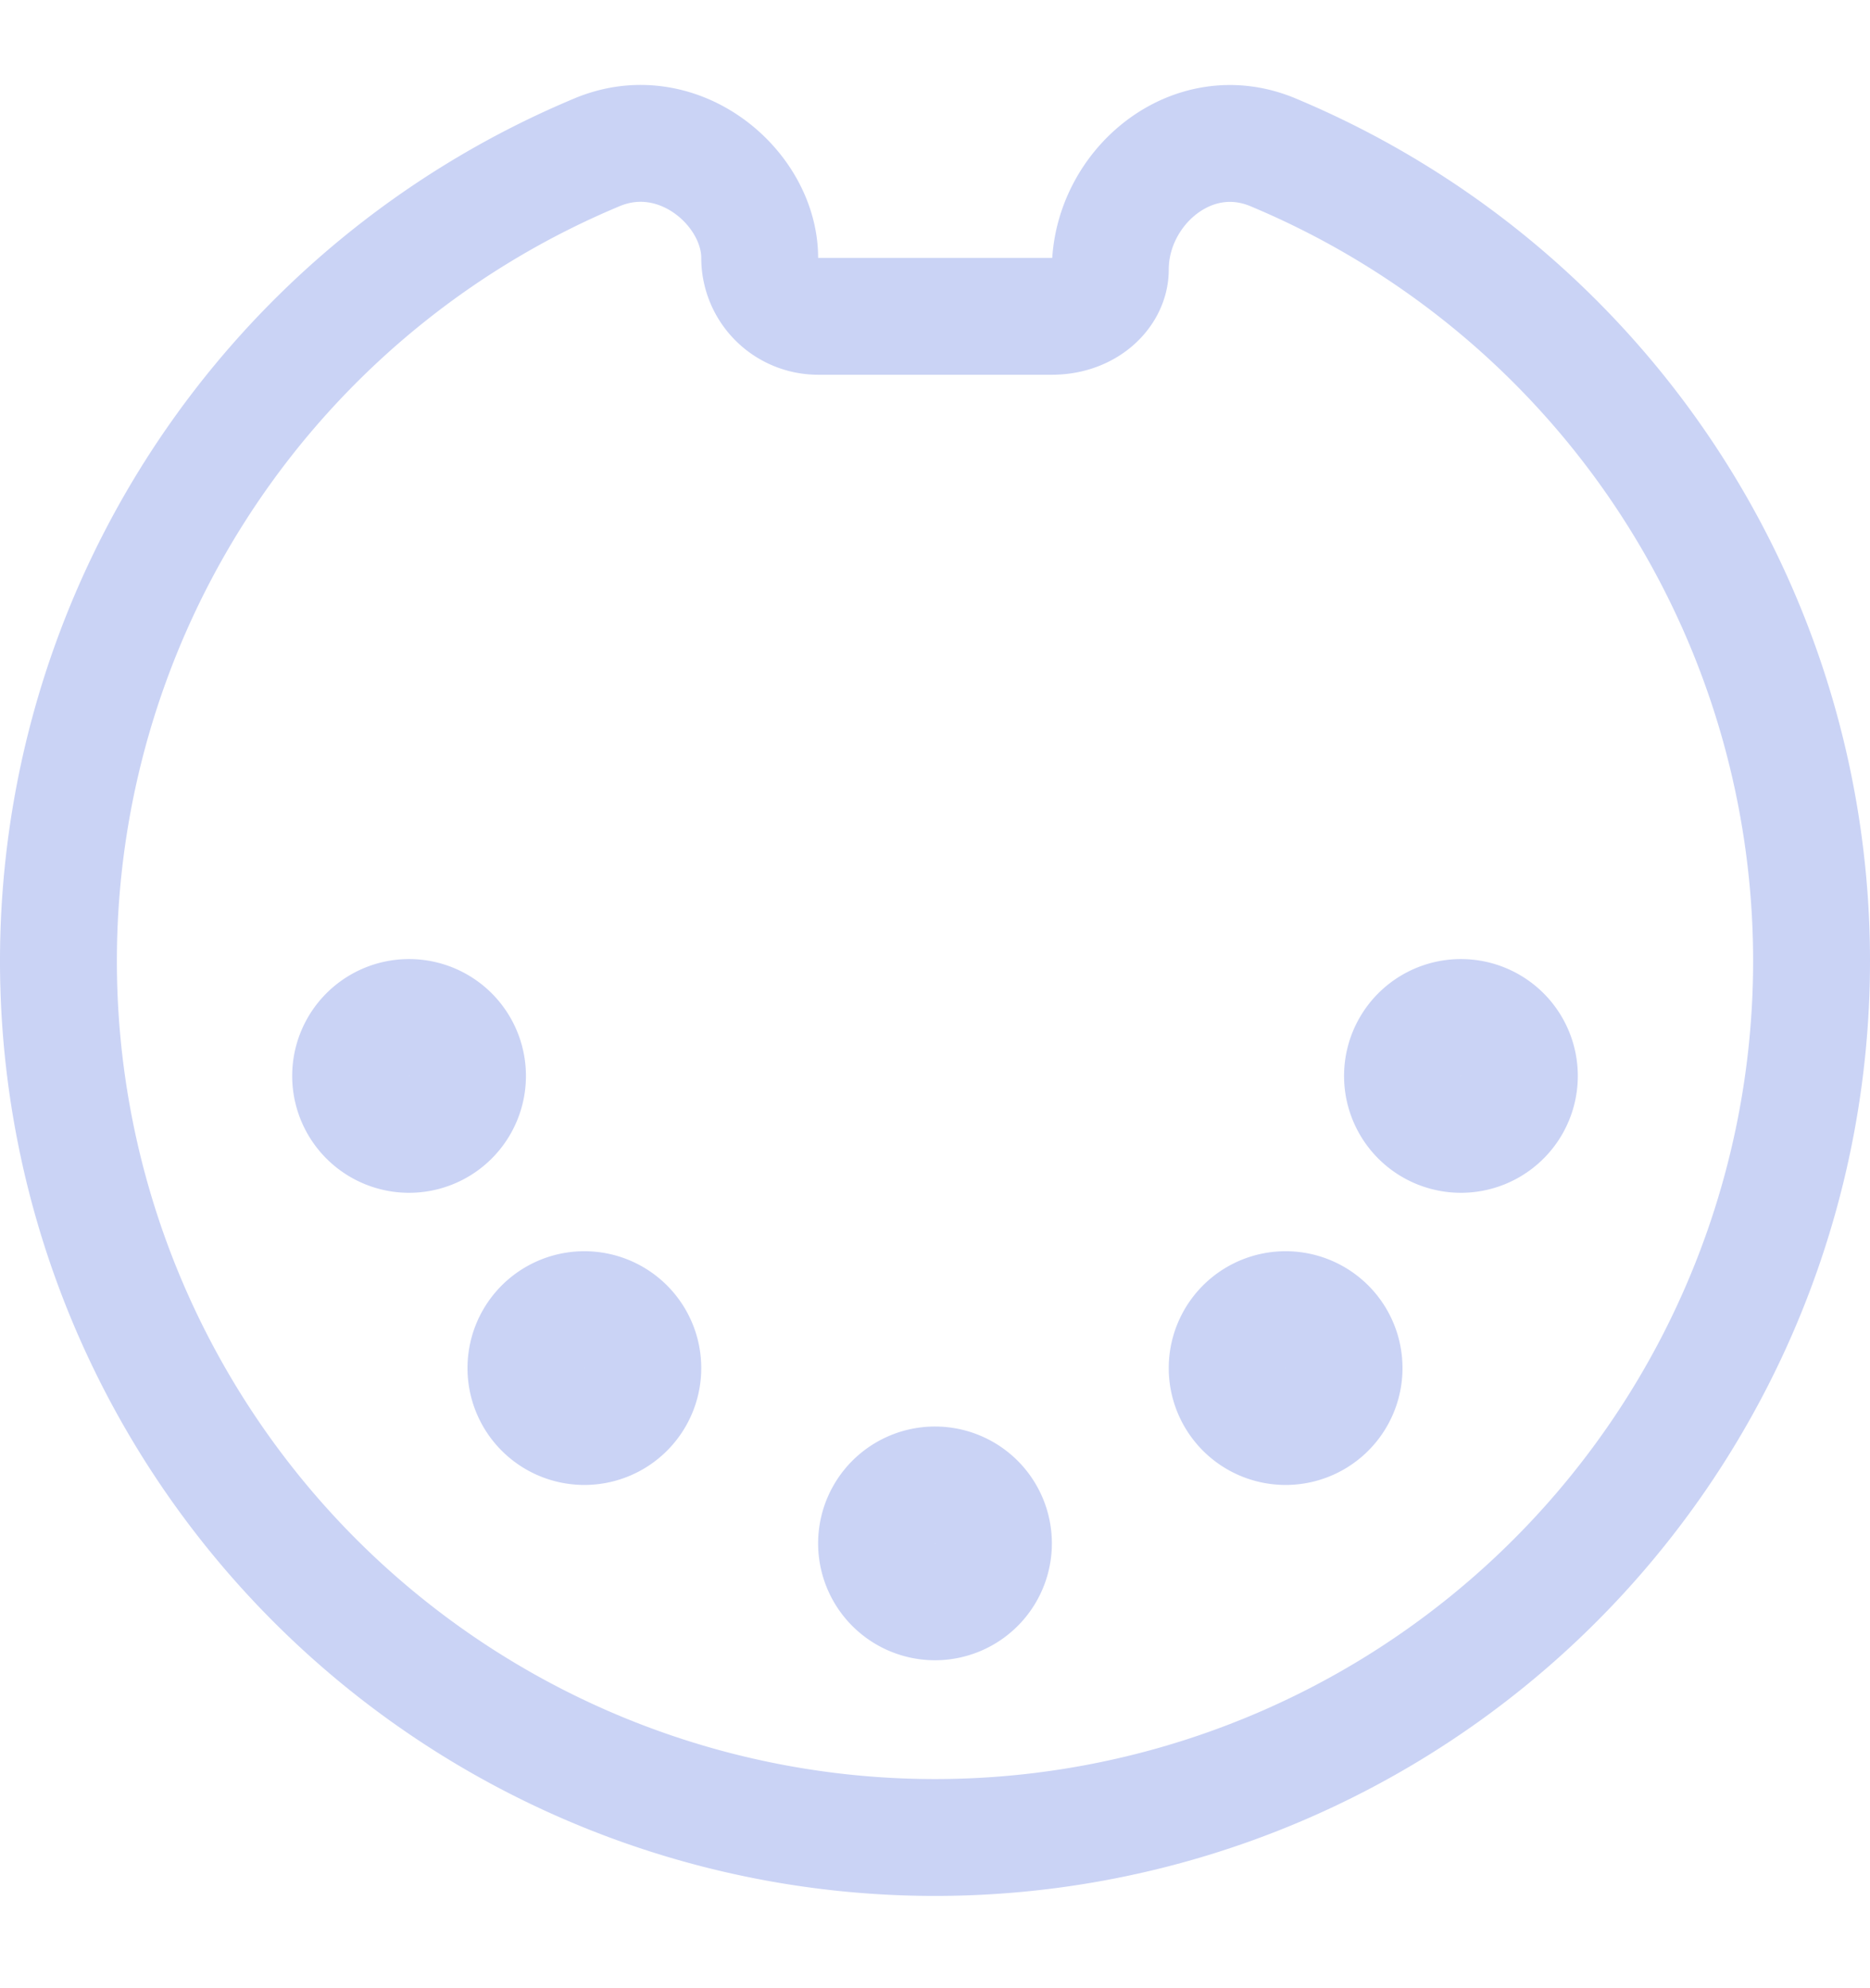 <svg xmlns="http://www.w3.org/2000/svg" width="3em" height="3.19em" viewBox="0 0 16 17"><g fill="none" stroke="#cad3f5"><path d="M5.1 1.3a7.5 7.5 0 1 0 5.8 0c-.7-.3-1.4.3-1.4 1c0 .2-.2.4-.5.4H7a.5.5 0 0 1-.5-.5c0-.6-.7-1.2-1.4-.9Z"/><path d="M5.5 11.7a.5.5 0 1 1-1 0a.5.5 0 0 1 1 0Zm6 0a.5.5 0 1 1-1 0a.5.5 0 0 1 1 0ZM4 9.2a.5.5 0 1 1-1 0a.5.5 0 0 1 1 0Zm9 0a.5.5 0 1 1-1 0a.5.5 0 0 1 1 0Zm-4.5 4a.5.5 0 1 1-1 0a.5.5 0 0 1 1 0Z"/></g></svg>
